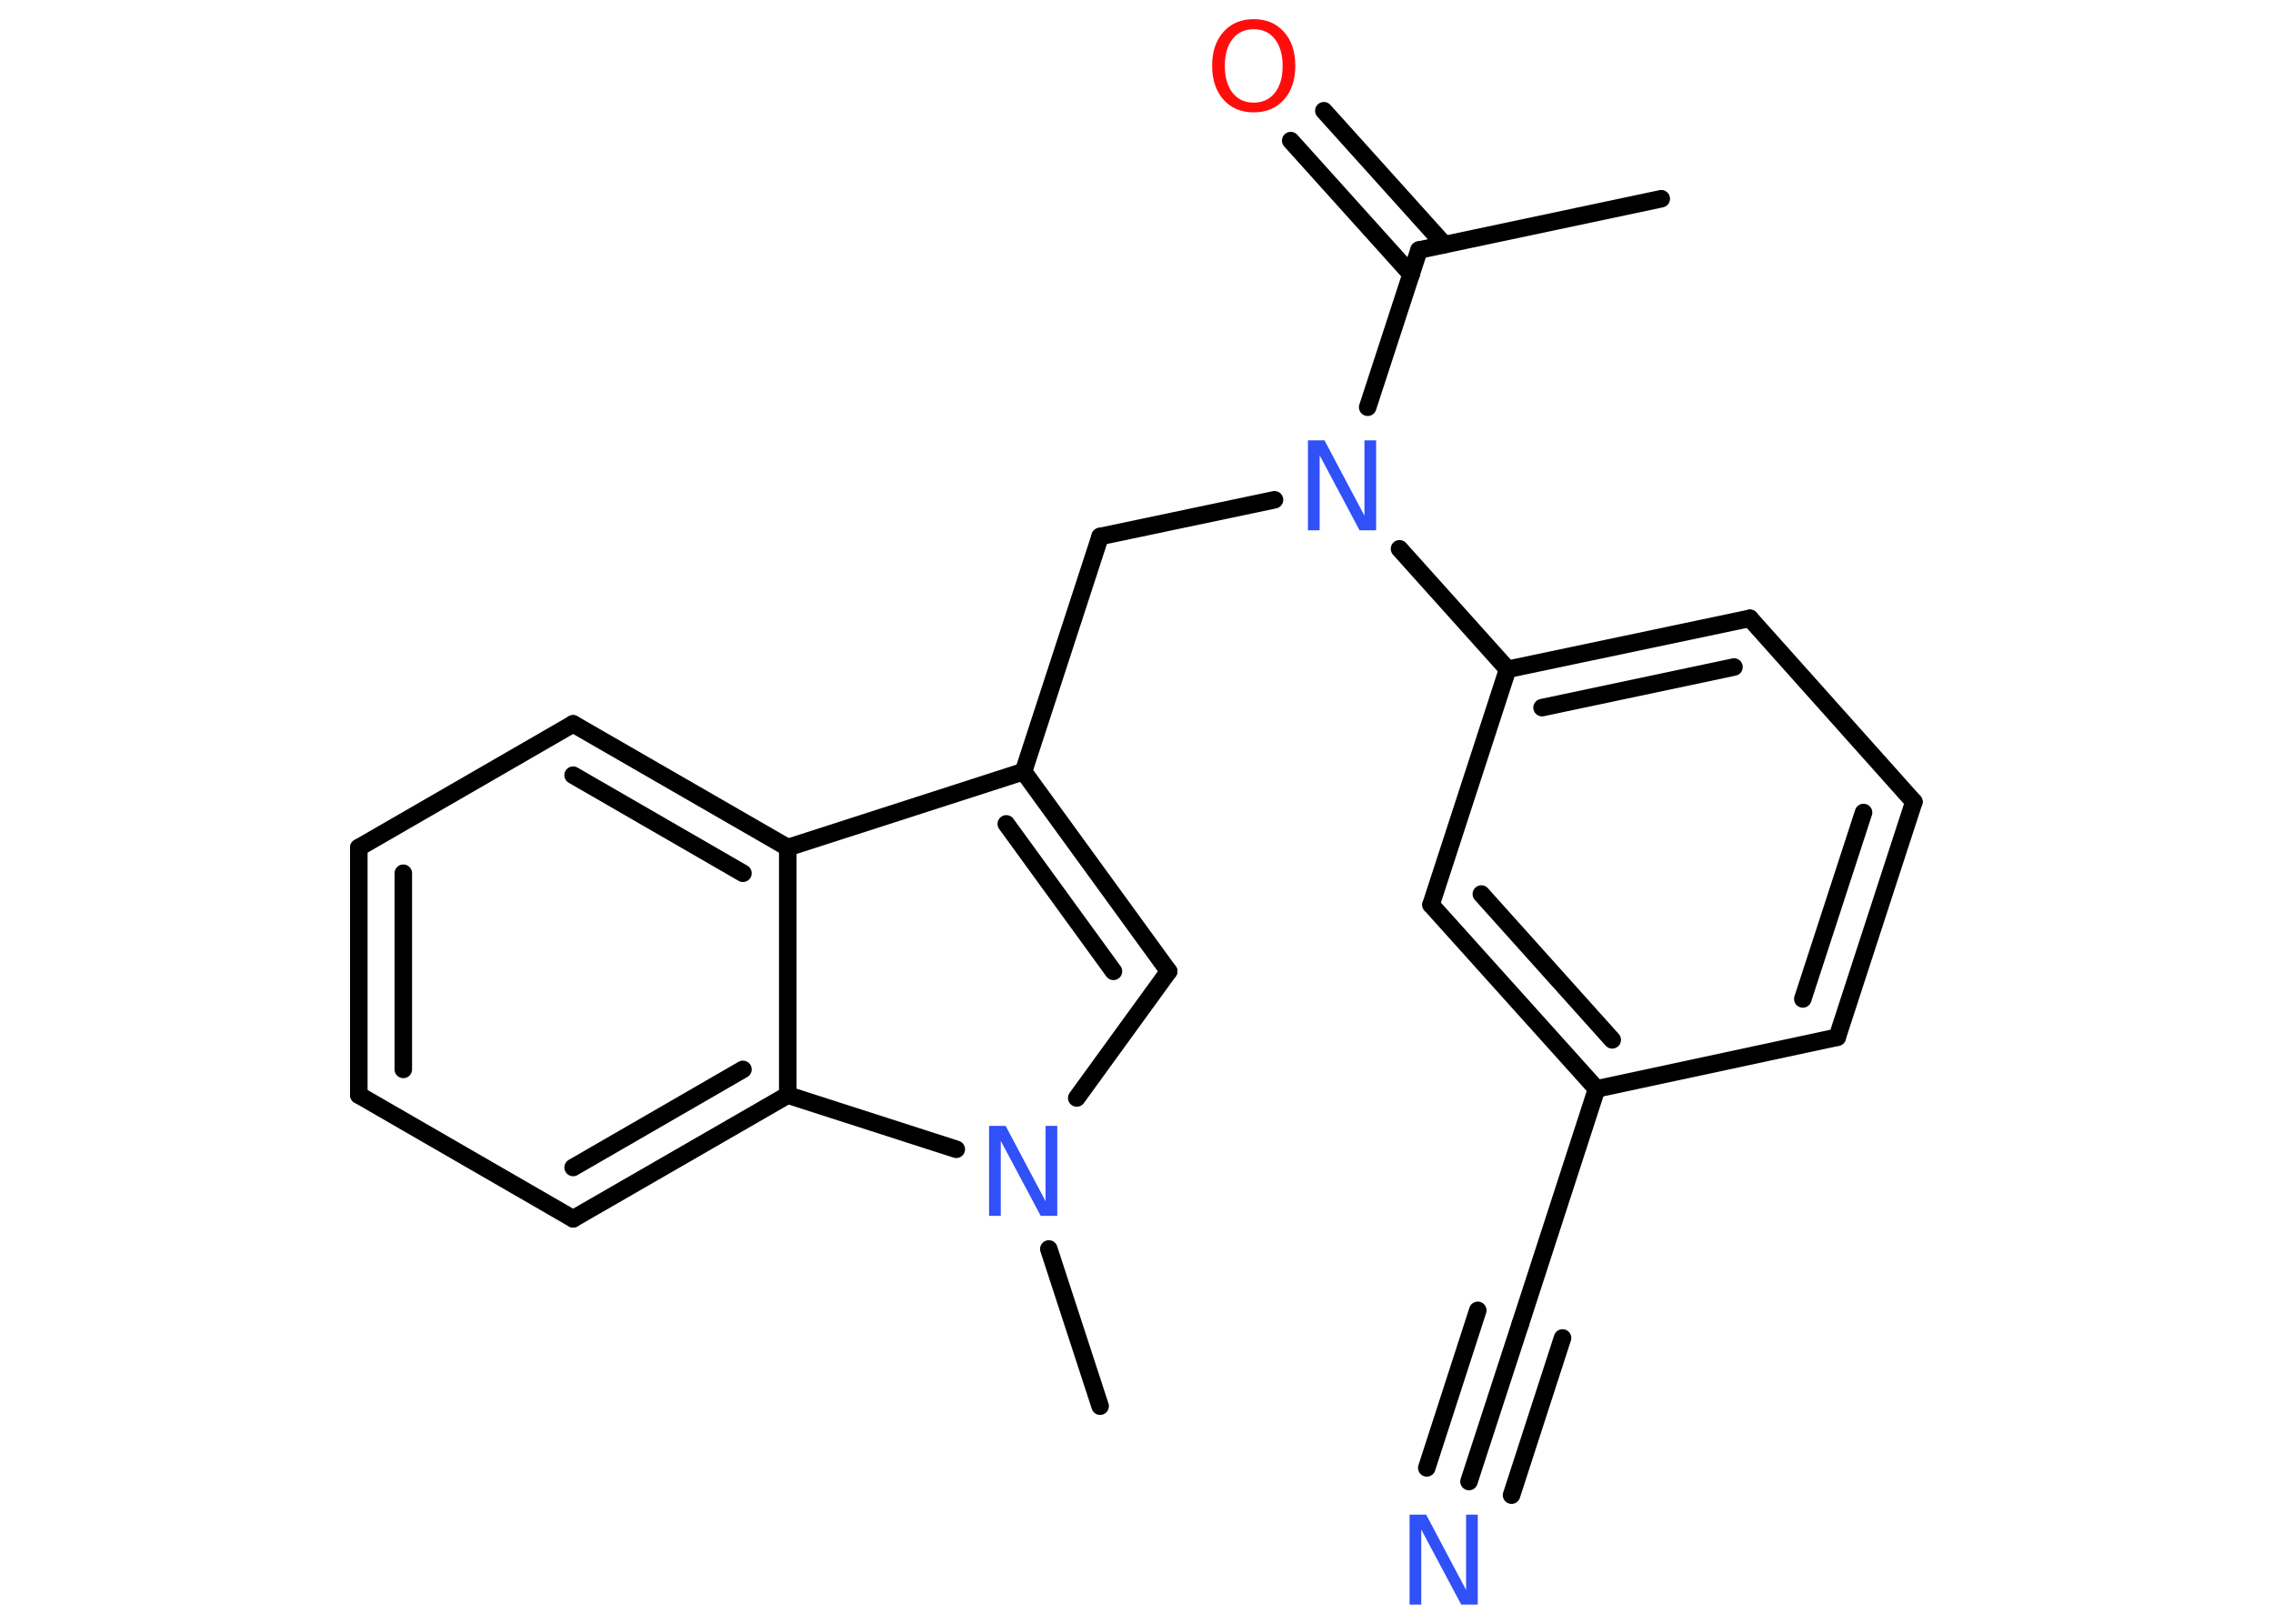 <?xml version='1.0' encoding='UTF-8'?>
<!DOCTYPE svg PUBLIC "-//W3C//DTD SVG 1.1//EN" "http://www.w3.org/Graphics/SVG/1.1/DTD/svg11.dtd">
<svg version='1.2' xmlns='http://www.w3.org/2000/svg' xmlns:xlink='http://www.w3.org/1999/xlink' width='70.0mm' height='50.0mm' viewBox='0 0 70.0 50.0'>
  <desc>Generated by the Chemistry Development Kit (http://github.com/cdk)</desc>
  <g stroke-linecap='round' stroke-linejoin='round' stroke='#000000' stroke-width='.54' fill='#3050F8'>
    <rect x='.0' y='.0' width='70.0' height='50.0' fill='#FFFFFF' stroke='none'/>
    <g id='mol1' class='mol'>
      <line id='mol1bnd1' class='bond' x1='51.16' y1='6.12' x2='43.7' y2='7.7'/>
      <g id='mol1bnd2' class='bond'>
        <line x1='43.46' y1='8.45' x2='39.75' y2='4.33'/>
        <line x1='44.48' y1='7.53' x2='40.77' y2='3.41'/>
      </g>
      <line id='mol1bnd3' class='bond' x1='43.7' y1='7.7' x2='42.12' y2='12.54'/>
      <line id='mol1bnd4' class='bond' x1='39.25' y1='15.39' x2='33.88' y2='16.52'/>
      <line id='mol1bnd5' class='bond' x1='33.88' y1='16.52' x2='31.52' y2='23.76'/>
      <g id='mol1bnd6' class='bond'>
        <line x1='35.99' y1='29.91' x2='31.52' y2='23.76'/>
        <line x1='34.29' y1='29.91' x2='30.99' y2='25.37'/>
      </g>
      <line id='mol1bnd7' class='bond' x1='35.99' y1='29.91' x2='33.16' y2='33.81'/>
      <line id='mol1bnd8' class='bond' x1='32.3' y1='38.46' x2='33.88' y2='43.3'/>
      <line id='mol1bnd9' class='bond' x1='29.45' y1='35.39' x2='24.26' y2='33.72'/>
      <g id='mol1bnd10' class='bond'>
        <line x1='17.65' y1='37.53' x2='24.26' y2='33.72'/>
        <line x1='17.65' y1='35.95' x2='22.88' y2='32.93'/>
      </g>
      <line id='mol1bnd11' class='bond' x1='17.65' y1='37.53' x2='11.05' y2='33.72'/>
      <g id='mol1bnd12' class='bond'>
        <line x1='11.05' y1='26.1' x2='11.05' y2='33.72'/>
        <line x1='12.42' y1='26.89' x2='12.42' y2='32.93'/>
      </g>
      <line id='mol1bnd13' class='bond' x1='11.05' y1='26.1' x2='17.65' y2='22.29'/>
      <g id='mol1bnd14' class='bond'>
        <line x1='24.26' y1='26.1' x2='17.65' y2='22.29'/>
        <line x1='22.88' y1='26.89' x2='17.65' y2='23.87'/>
      </g>
      <line id='mol1bnd15' class='bond' x1='31.52' y1='23.76' x2='24.26' y2='26.1'/>
      <line id='mol1bnd16' class='bond' x1='24.26' y1='33.72' x2='24.26' y2='26.1'/>
      <line id='mol1bnd17' class='bond' x1='43.1' y1='16.9' x2='46.43' y2='20.61'/>
      <g id='mol1bnd18' class='bond'>
        <line x1='53.89' y1='19.04' x2='46.43' y2='20.61'/>
        <line x1='53.4' y1='20.54' x2='47.49' y2='21.79'/>
      </g>
      <line id='mol1bnd19' class='bond' x1='53.89' y1='19.04' x2='58.94' y2='24.69'/>
      <g id='mol1bnd20' class='bond'>
        <line x1='56.58' y1='31.94' x2='58.94' y2='24.69'/>
        <line x1='55.52' y1='30.76' x2='57.39' y2='25.02'/>
      </g>
      <line id='mol1bnd21' class='bond' x1='56.58' y1='31.94' x2='49.17' y2='33.53'/>
      <line id='mol1bnd22' class='bond' x1='49.17' y1='33.53' x2='46.82' y2='40.77'/>
      <g id='mol1bnd23' class='bond'>
        <line x1='46.82' y1='40.77' x2='45.24' y2='45.62'/>
        <line x1='48.12' y1='41.2' x2='46.55' y2='46.04'/>
        <line x1='45.51' y1='40.35' x2='43.94' y2='45.2'/>
      </g>
      <g id='mol1bnd24' class='bond'>
        <line x1='44.07' y1='27.86' x2='49.17' y2='33.53'/>
        <line x1='45.62' y1='27.53' x2='49.65' y2='32.02'/>
      </g>
      <line id='mol1bnd25' class='bond' x1='46.43' y1='20.61' x2='44.07' y2='27.86'/>
      <path id='mol1atm3' class='atom' d='M38.61 .9q-.41 .0 -.65 .3q-.24 .3 -.24 .83q.0 .52 .24 .83q.24 .3 .65 .3q.41 .0 .65 -.3q.24 -.3 .24 -.83q.0 -.52 -.24 -.83q-.24 -.3 -.65 -.3zM38.61 .59q.58 .0 .93 .39q.35 .39 .35 1.04q.0 .66 -.35 1.05q-.35 .39 -.93 .39q-.58 .0 -.93 -.39q-.35 -.39 -.35 -1.05q.0 -.65 .35 -1.04q.35 -.39 .93 -.39z' stroke='none' fill='#FF0D0D'/>
      <path id='mol1atm4' class='atom' d='M40.29 13.56h.5l1.23 2.32v-2.32h.36v2.77h-.51l-1.23 -2.31v2.31h-.36v-2.77z' stroke='none'/>
      <path id='mol1atm8' class='atom' d='M30.47 34.67h.5l1.23 2.32v-2.32h.36v2.77h-.51l-1.23 -2.31v2.31h-.36v-2.77z' stroke='none'/>
      <path id='mol1atm22' class='atom' d='M43.42 46.64h.5l1.23 2.32v-2.32h.36v2.77h-.51l-1.23 -2.31v2.31h-.36v-2.77z' stroke='none'/>
    </g>
  </g>
</svg>

